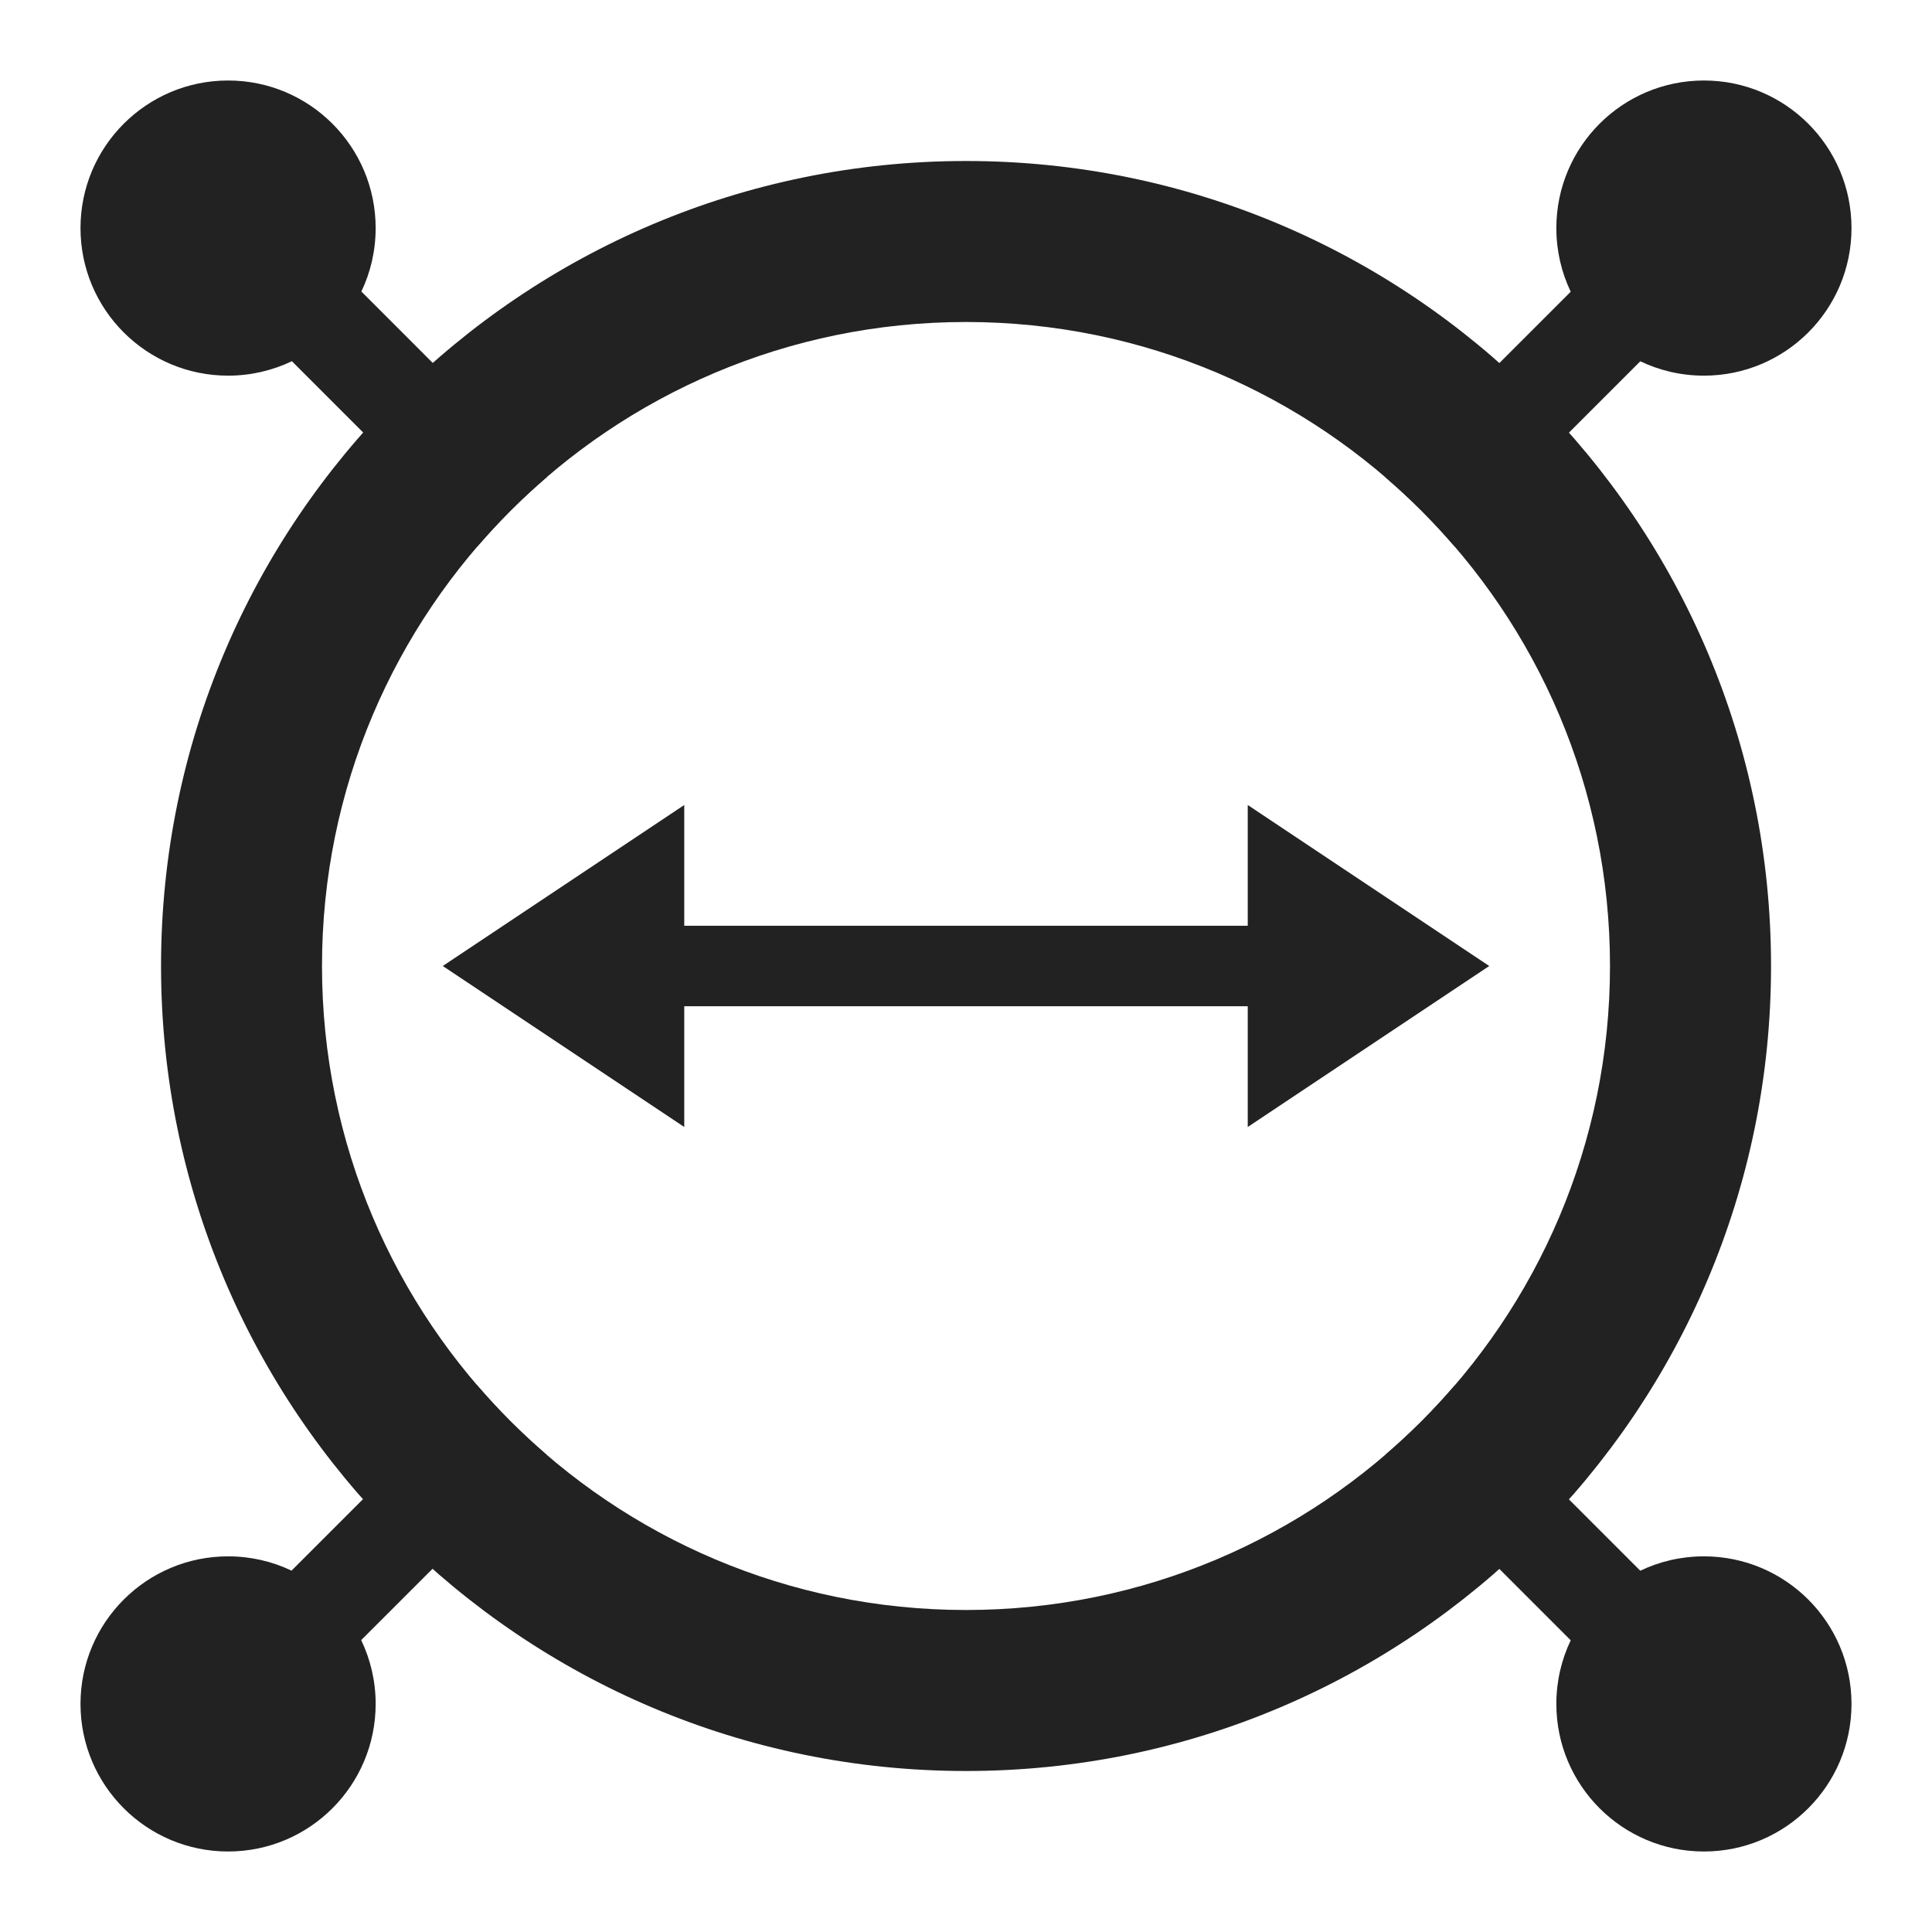 <svg width="48" height="48" viewBox="0 0 48 48" fill="none" xmlns="http://www.w3.org/2000/svg">
<path fill-rule="evenodd" clip-rule="evenodd" d="M44.001 24C44.001 12.954 35.047 4 24.001 4C12.955 4 4.001 12.954 4.001 24C4.001 35.046 12.955 44 24.001 44C35.047 44 44.001 35.046 44.001 24ZM8 24C8 15.163 15.163 8 24 8C32.837 8 40 15.163 40 24C40 32.837 32.837 40 24 40C15.163 40 8 32.837 8 24Z" fill="#222222"/>
<path fill-rule="evenodd" clip-rule="evenodd" d="M42.334 38.667C44.359 38.667 46 40.308 46 42.333C46 44.358 44.359 46 42.334 46C40.309 46 38.667 44.358 38.667 42.333C38.667 41.768 38.795 41.232 39.024 40.753L34.417 36.145C35.036 35.614 35.614 35.036 36.145 34.417L40.752 39.024C41.231 38.795 41.767 38.667 42.334 38.667ZM5.667 2C7.692 2 9.333 3.642 9.333 5.667C9.333 6.231 9.206 6.766 8.978 7.243L13.586 11.853C12.967 12.384 12.389 12.962 11.857 13.581L7.252 8.974C6.772 9.204 6.234 9.333 5.667 9.333C3.642 9.333 2 7.692 2 5.667C2 3.642 3.642 2 5.667 2Z" fill="#222222"/>
<path fill-rule="evenodd" clip-rule="evenodd" d="M38.667 5.667C38.667 3.642 40.309 2 42.334 2C44.359 2 46 3.642 46 5.667C46 7.692 44.359 9.333 42.334 9.333C41.768 9.333 41.232 9.205 40.753 8.976L36.145 13.583C35.613 12.964 35.035 12.386 34.416 11.855L39.024 7.248C38.795 6.769 38.667 6.233 38.667 5.667ZM2 42.333C2 40.308 3.642 38.667 5.667 38.667C6.231 38.667 6.766 38.794 7.243 39.022L11.852 34.414C12.384 35.033 12.961 35.611 13.581 36.143L8.974 40.748C9.204 41.228 9.333 41.766 9.333 42.333C9.333 44.358 7.692 46 5.667 46C3.642 46 2 44.358 2 42.333Z" fill="#222222"/>
<path fill-rule="evenodd" clip-rule="evenodd" d="M11 24L17 28V25H31V28L37 24L31 20V23H17V20L11 24Z" fill="#222222"/>
</svg>
